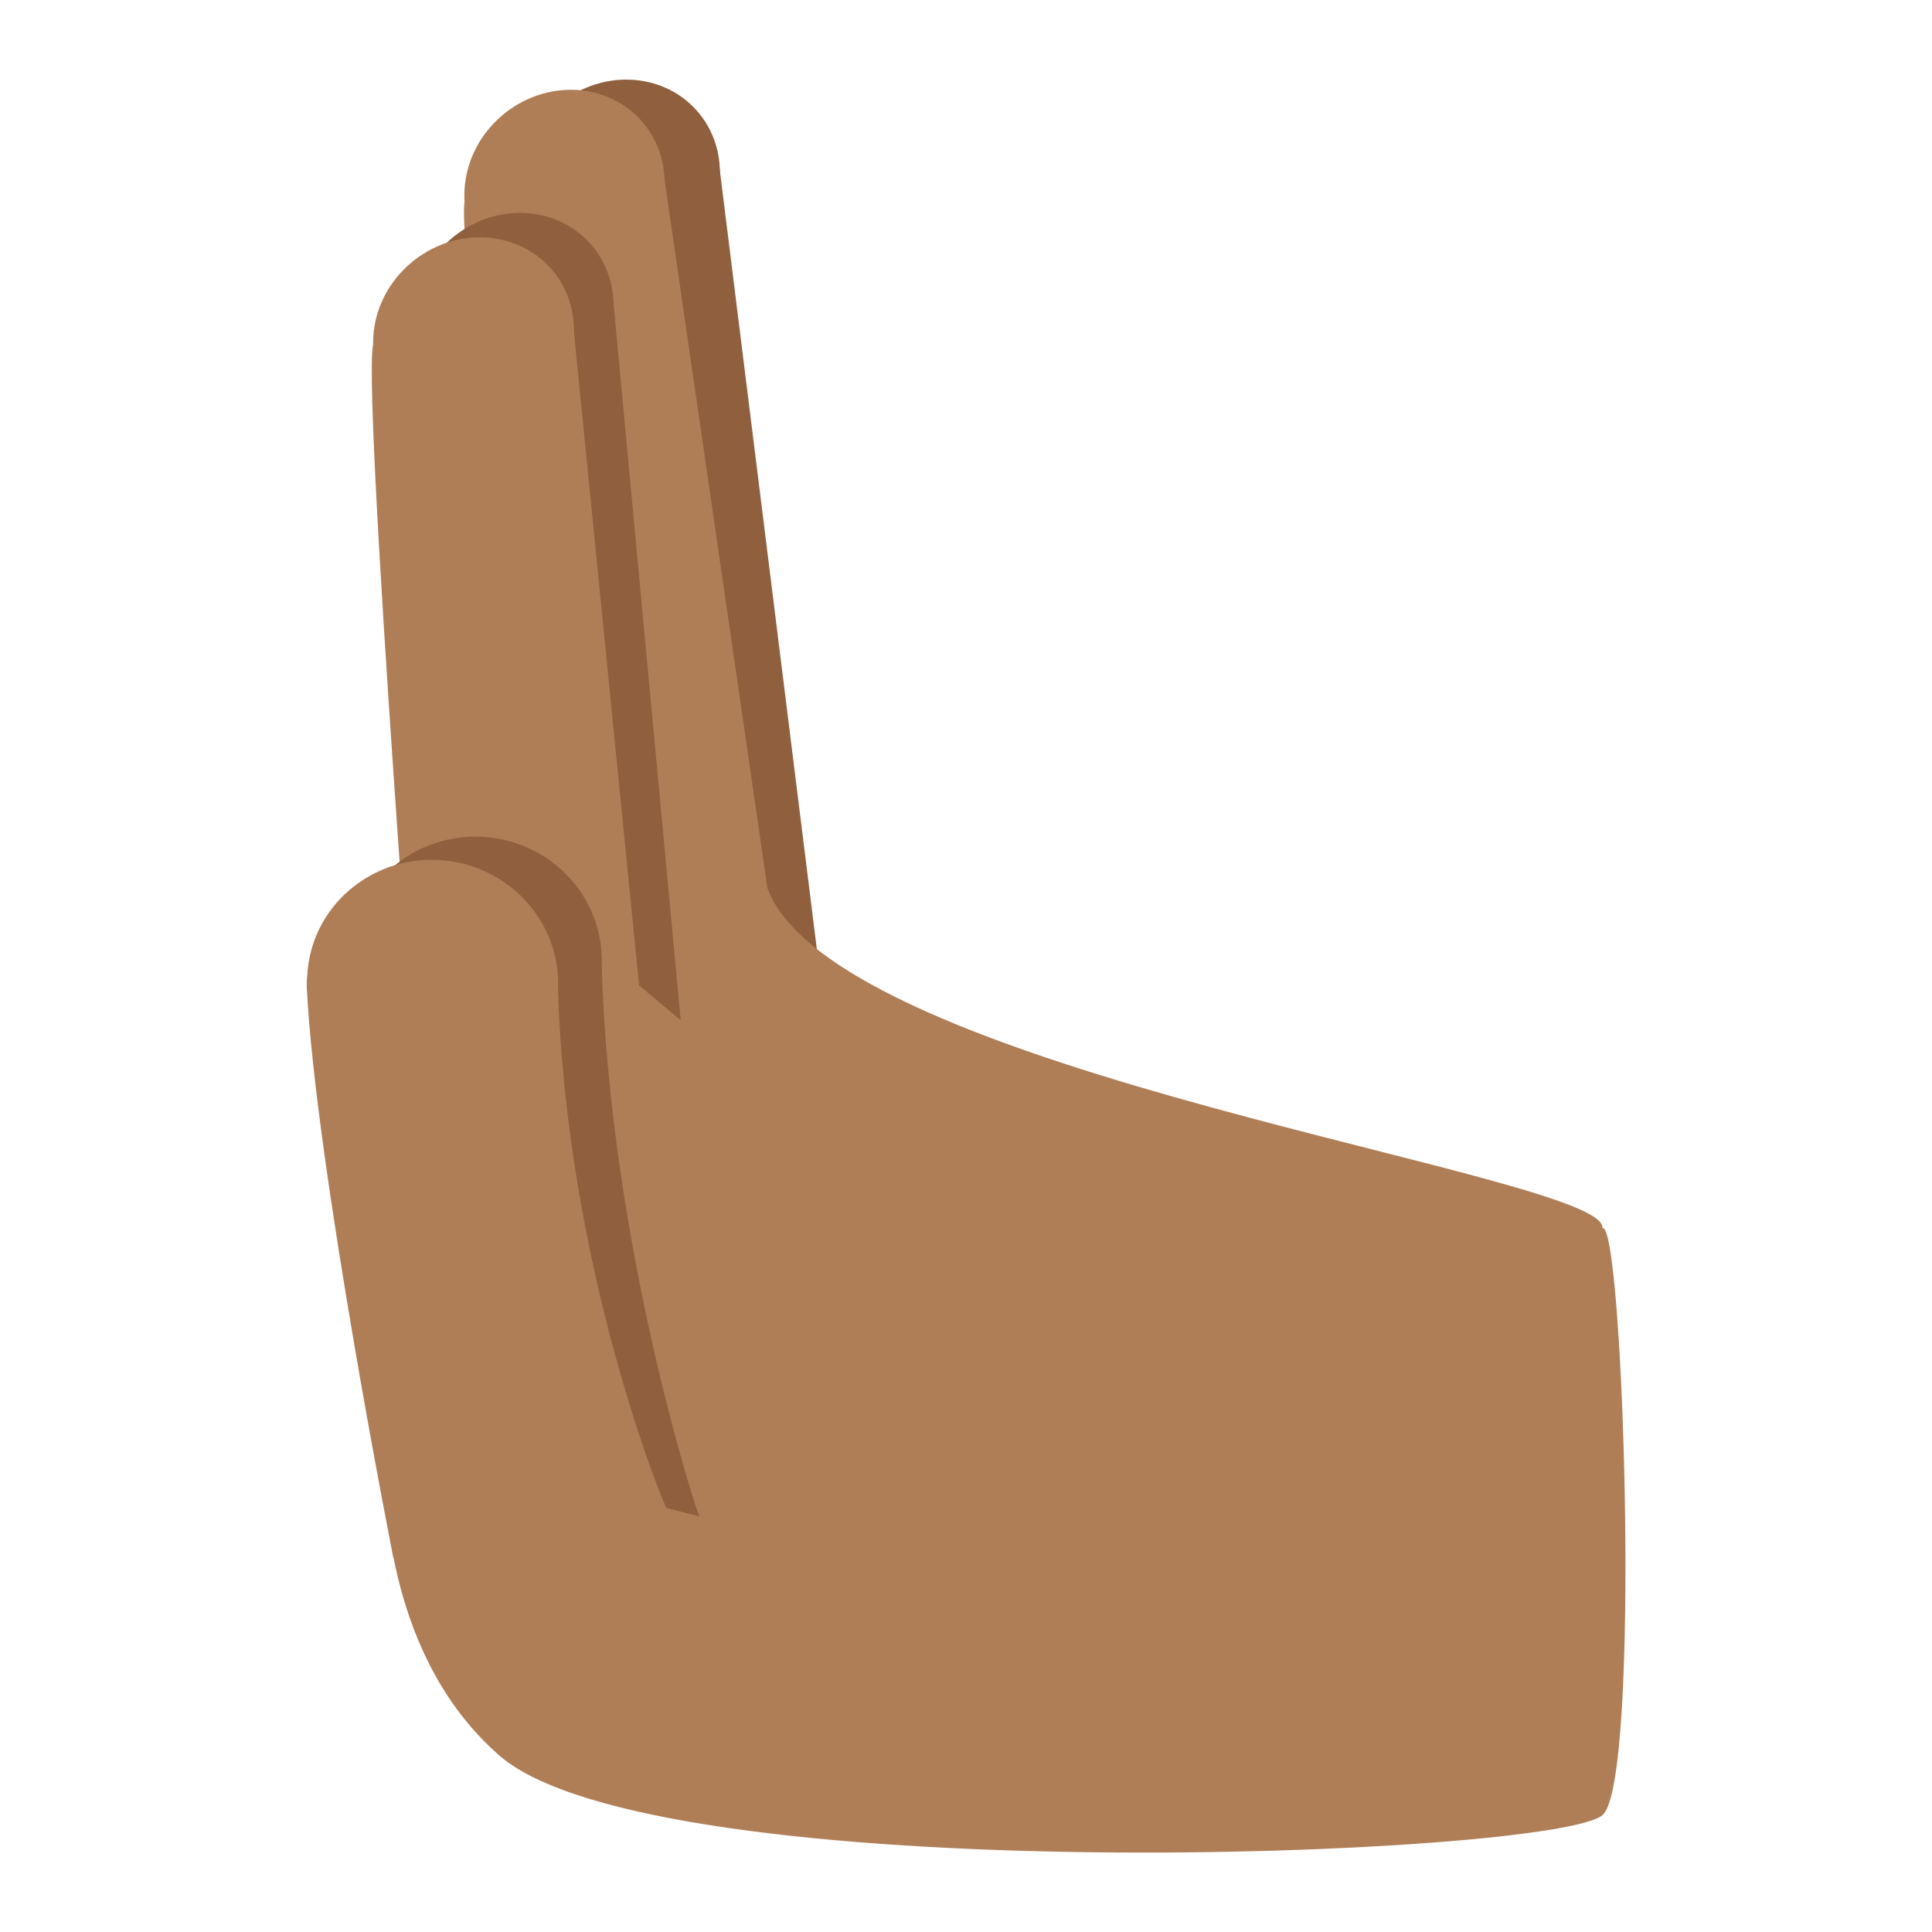 <?xml version="1.0" encoding="UTF-8" standalone="no"?>
<svg
   viewBox="0 0 36 36"
   version="1.1"
   id="svg872"
   sodipodi:docname="1faf7-1f3fe.svg"
   inkscape:version="1.1 (c68e22c387, 2021-05-23)"
   inkscape:export-filename="C:\Users\Sant\Downloads\hand.png"
   inkscape:export-xdpi="341.33334"
   inkscape:export-ydpi="341.33334"
   xmlns:inkscape="http://www.inkscape.org/namespaces/inkscape"
   xmlns:sodipodi="http://sodipodi.sourceforge.net/DTD/sodipodi-0.dtd"
   xmlns="http://www.w3.org/2000/svg"
   xmlns:svg="http://www.w3.org/2000/svg">
  <defs
     id="defs876" />
  <sodipodi:namedview
     id="namedview874"
     pagecolor="#ffffff"
     bordercolor="#666666"
     borderopacity="1.0"
     inkscape:pageshadow="2"
     inkscape:pageopacity="0.0"
     inkscape:pagecheckerboard="0"
     showgrid="false"
     inkscape:zoom="22.627417"
     inkscape:cx="19.467534"
     inkscape:cy="19.909475"
     inkscape:window-width="1920"
     inkscape:window-height="1027"
     inkscape:window-x="-8"
     inkscape:window-y="22"
     inkscape:window-maximized="1"
     inkscape:current-layer="svg872" />
  <g
     id="g8694-5-9"
     transform="matrix(-0.751,0.666,0.666,0.751,19.747,-8.459)"
     style="fill:#90603e;fill-opacity:1">
    <ellipse
       style="opacity:1;fill:#90603e;fill-opacity:1;stroke:none;stroke-width:0.956;stroke-miterlimit:4;stroke-dasharray:none;stroke-opacity:0"
       id="path8429-1-9"
       cx="13.903"
       cy="3.371"
       rx="1.908"
       ry="1.788" />
    <path
       style="fill:#90603e;fill-opacity:1;stroke:none;stroke-width:1px;stroke-linecap:butt;stroke-linejoin:miter;stroke-opacity:1"
       d="m 12.199,4.176 c 3.253,-1.758 2.989,-1.67 3.297,-1.758 0.308,-0.088 8.807,12.552 8.807,12.552 l -3.437,1.832 z"
       id="path8544-03-0"
       sodipodi:nodetypes="csccc" />
  </g>
  <path
     id="path7916"
     style="opacity:1;fill:#af7e57;stroke:#ffb000;stroke-width:0;stroke-opacity:0;fill-opacity:1"
     d="m 29.857,22.884 c 0.394,-0.174 0.73,10.327 0.002,10.939 -0.927,0.78 -17.653,1.435 -20.562,-1.118 -6.154,-5.399 2.462,-23.376 4.993,-16.182 1.228,3.491 15.694,5.361 15.568,6.361"
     sodipodi:nodetypes="csssc" />
  <g
     id="g8694-9"
     transform="matrix(-0.762,0.653,0.653,0.762,18.91,-8.128)"
     style="fill:#af7e57;fill-opacity:1">
    <ellipse
       style="opacity:1;fill:#af7e57;fill-opacity:1;stroke:none;stroke-width:0.956;stroke-miterlimit:4;stroke-dasharray:none;stroke-opacity:0"
       id="path8429-4"
       cx="13.903"
       cy="3.371"
       rx="1.908"
       ry="1.788" />
    <path
       style="fill:#af7e57;fill-opacity:1;stroke:none;stroke-width:1px;stroke-linecap:butt;stroke-linejoin:miter;stroke-opacity:1"
       d="M 12.19,4.15 C 15.443,2.391 15.121,2.418 15.429,2.33 15.736,2.242 24.584,15.663 24.584,15.663 l -5.106,0.002 z"
       id="path8544-0"
       sodipodi:nodetypes="csccc" />
  </g>
  <g
     id="g8694-5"
     transform="matrix(-0.751,0.666,0.666,0.751,17.766,-5.975)"
     style="fill:#90603e;fill-opacity:1">
    <ellipse
       style="opacity:1;fill:#90603e;fill-opacity:1;stroke:none;stroke-width:0.956;stroke-miterlimit:4;stroke-dasharray:none;stroke-opacity:0"
       id="path8429-1"
       cx="13.903"
       cy="3.371"
       rx="1.908"
       ry="1.788" />
    <path
       style="fill:#90603e;fill-opacity:1;stroke:none;stroke-width:1px;stroke-linecap:butt;stroke-linejoin:miter;stroke-opacity:1"
       d="m 12.31,4.348 c 3.253,-1.758 2.878,-1.842 3.186,-1.93 0.308,-0.088 5.328,9.32 5.328,9.32 L 20.304,15.265 Z"
       id="path8544-03"
       sodipodi:nodetypes="csccc" />
  </g>
  <g
     id="g8694"
     transform="matrix(-0.716,0.703,0.703,0.716,16.851,-6.01)"
     style="fill:#af7e57;fill-opacity:1">
    <g
       id="g2208"
       transform="rotate(-6.624,25.997,16.509)"
       style="fill:#af7e57;fill-opacity:1">
      <ellipse
         style="opacity:1;fill:#af7e57;fill-opacity:1;stroke:none;stroke-width:0.956;stroke-miterlimit:4;stroke-dasharray:none;stroke-opacity:0"
         id="path8429"
         cx="15.9"
         cy="1.86"
         rx="1.908"
         ry="1.788" />
      <path
         style="fill:#af7e57;fill-opacity:1;stroke:none;stroke-width:1px;stroke-linecap:butt;stroke-linejoin:miter;stroke-opacity:1"
         d="M 14.161,2.594 C 17.414,0.836 17.118,0.906 17.425,0.818 17.733,0.73 26.581,14.152 26.581,14.152 l -5.109,0.072 z"
         id="path8544"
         sodipodi:nodetypes="csccc" />
    </g>
  </g>
  <g
     id="g8306-9"
     transform="matrix(-0.609,0.798,0.798,0.609,-5.513,-2.351)"
     style="fill:#90603e;fill-opacity:1">
    <ellipse
       style="opacity:1;fill:#90603e;fill-opacity:1;stroke:#ffb000;stroke-width:0;stroke-miterlimit:4;stroke-dasharray:none;stroke-opacity:0"
       id="path8020-4"
       cy="17.804"
       cx="17.165"
       rx="2.331"
       ry="2.277"
       transform="matrix(-0.482,0.876,0.876,0.482,0,0)" />
    <path
       style="fill:#90603e;fill-opacity:1;stroke:none;stroke-width:1.002;stroke-linecap:butt;stroke-linejoin:miter;stroke-miterlimit:4;stroke-dasharray:none;stroke-opacity:1"
       d="m 5.95,25.496 c 4.116,3.328 7.113,7.687 7.079,7.688 l 2.034,-4.754 c 0.067,0.068 -3.746,-4.498 -6.243,-6.606 -1.535,-1.296 -2.871,3.671 -2.871,3.671 z"
       id="path8156-5"
       sodipodi:nodetypes="cccsc" />
  </g>
  <g
     id="g8306"
     transform="matrix(-0.609,0.798,0.798,0.609,-6.327,-1.919)"
     style="fill:#af7e57;fill-opacity:1">
    <ellipse
       style="opacity:1;fill:#af7e57;fill-opacity:1;stroke:#ffb000;stroke-width:0;stroke-miterlimit:4;stroke-dasharray:none;stroke-opacity:0"
       id="path8020"
       cy="17.804"
       cx="17.165"
       rx="2.331"
       ry="2.277"
       transform="matrix(-0.482,0.876,0.876,0.482,0,0)" />
    <path
       style="fill:#af7e57;fill-opacity:1;stroke:none;stroke-width:1.002;stroke-linecap:butt;stroke-linejoin:miter;stroke-miterlimit:4;stroke-dasharray:none;stroke-opacity:1"
       d="m 5.95,25.496 c 4.116,3.328 6.541,7.516 6.507,7.517 l 3.793,-3.497 c 0.067,0.068 -4.932,-5.584 -7.429,-7.691 -1.535,-1.296 -2.871,3.671 -2.871,3.671 z"
       id="path8156"
       sodipodi:nodetypes="cccsc" />
  </g>
</svg>
